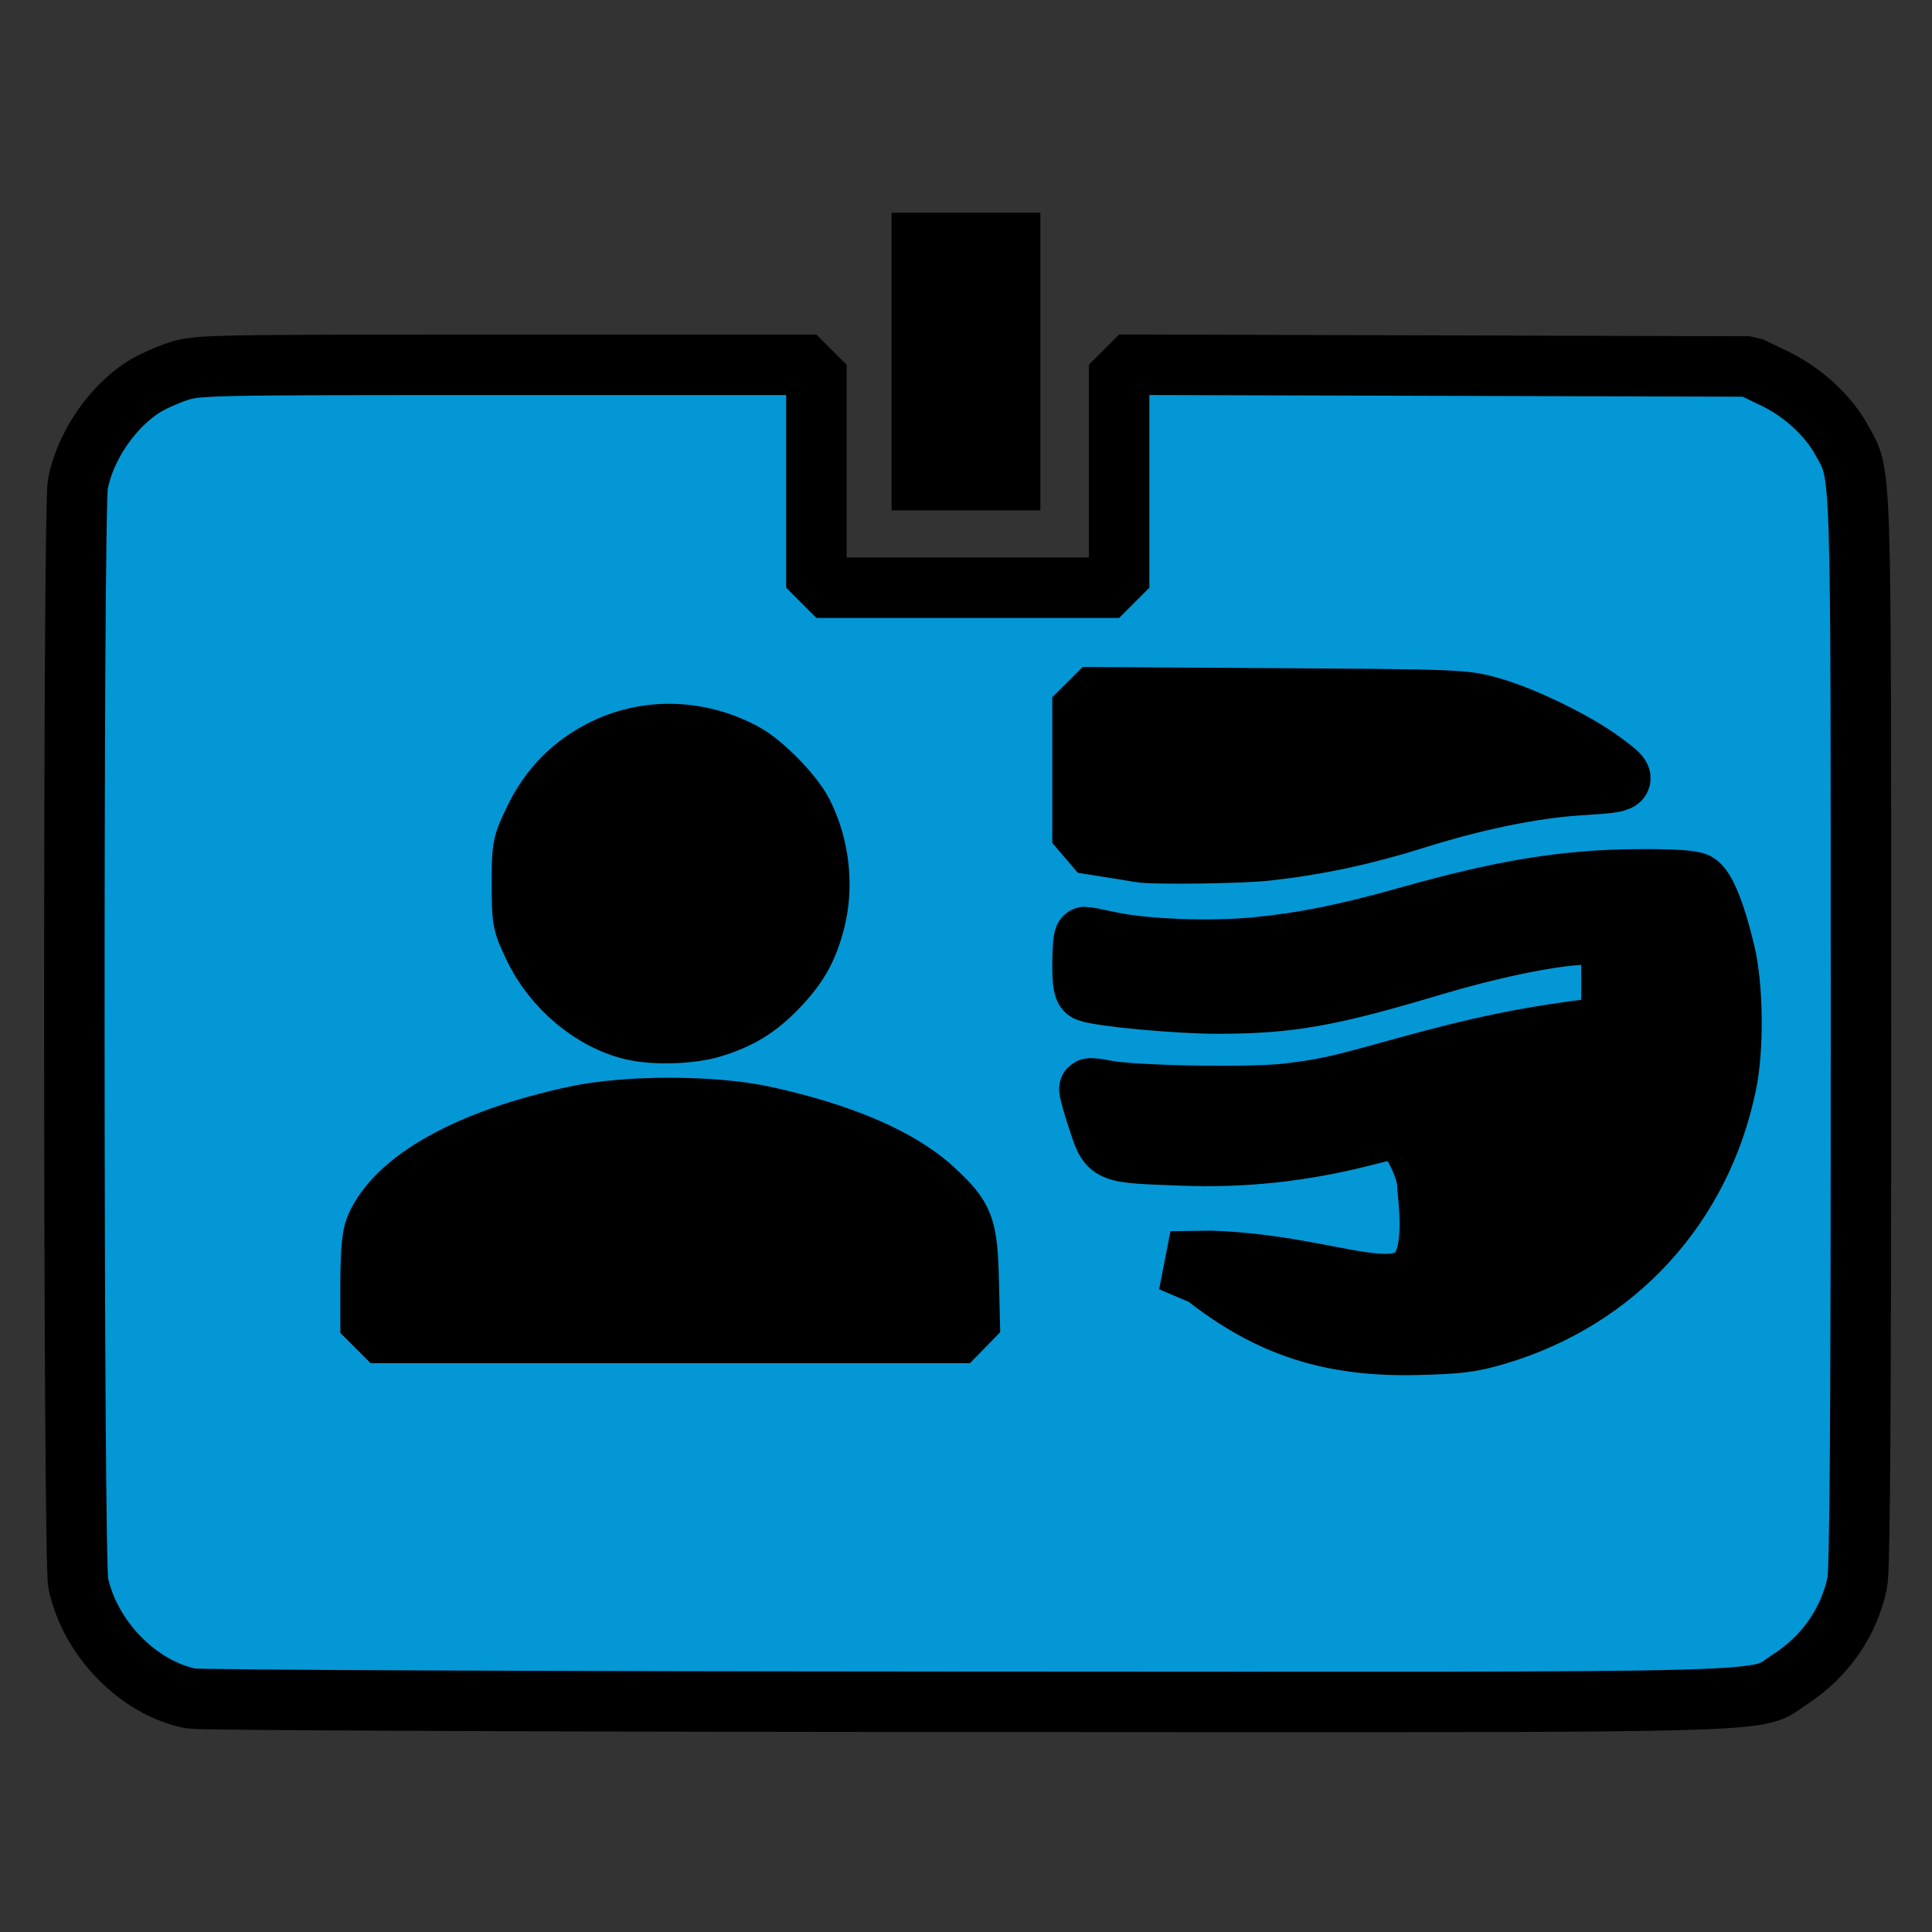 <?xml version="1.0" encoding="UTF-8"?>
<!-- Created with Inkscape (http://www.inkscape.org/) -->
<svg width="1536" height="1536" enable-background="new" version="1.1" viewBox="0 0 406.4 406.4" xmlns="http://www.w3.org/2000/svg" xmlns:cc="http://creativecommons.org/ns#" xmlns:dc="http://purl.org/dc/elements/1.1/" xmlns:rdf="http://www.w3.org/1999/02/22-rdf-syntax-ns#">
  <rect x="0" y="0" width="406.4" height="406.4" fill="#333333" stroke="none"/>
  <title>AD Tools Icon</title>
  <path d="m359.72 76.054h-125.22v46.957h-62.608v-46.957h-125.22c-17.289 4.2e-5 -31.305 14.016-31.305 31.305v219.13c8e-6 17.289 14.015 31.305 31.305 31.305h313.05c17.289 4e-5 31.305-14.015 31.305-31.305v-219.13c0-17.289-14.016-31.305-31.305-31.305m-219.13 78.263c17.289 0 31.305 14.015 31.305 31.305 1e-5 17.289-14.016 31.305-31.305 31.305-17.289-3e-5 -31.305-14.016-31.305-31.305 2e-5 -17.289 14.016-31.304 31.305-31.305m62.608 125.22h-125.22v-15.652c0-20.817 41.792-31.305 62.608-31.305 20.817 0 62.608 10.487 62.608 31.305v15.652m15.652-172.18h-31.305v-62.608h31.305z" stroke-width="15.652"/>
  <g fill-rule="evenodd">
    <g transform="matrix(3.697 0 0 3.697 -31.579 -18.141)">
      <path transform="scale(.265)" d="m112.52 294.34c0-8.278 0.211-10.099 1.482-12.805 5.806-12.353 32.308-23.515 58.183-24.507 27.716-1.062 58.22 10.173 65.816 24.241 1.011 1.872 1.331 4.483 1.536 12.543l0.259 10.179h-127.28z" fill="#fff" fill-opacity=".975"/>
      <path transform="scale(.265)" d="m166.44 238.46c-8.677-3.097-15.287-9.025-19.144-17.167-2.149-4.536-2.275-5.261-2.275-13.054 0-8.099 0.05-8.352 2.685-13.684 3.251-6.578 8.721-11.913 15.529-15.146 4.326-2.054 5.178-2.203 12.5-2.184 6.42 0.017 8.576 0.31 11.786 1.602 7.907 3.183 14.842 10.119 18.018 18.02 2.265 5.634 2.265 17.223 0 22.857-3.189 7.933-10.187 14.913-18.018 17.974-5.508 2.153-16.134 2.546-21.081 0.781z" fill="#fff" fill-opacity=".941"/>
      <path transform="scale(.265)" d="m73.264 383.21c-11.314-2.218-21.729-12.872-24.236-24.791-1.057-5.027-1.132-230.29-0.078-235.94 1.497-8.021 7.295-16.58 14.174-20.922 1.569-0.991 4.797-2.456 7.173-3.256 4.223-1.423 5.805-1.455 70.771-1.455h66.451v47.857h65v-47.885l135.36 0.385 5.357 2.575c6.087 2.926 11.57 7.977 14.497 13.354 4.232 7.776 4.053 2.166 4.064 127.07 8e-3 82.641-0.214 115.48-0.8 118.21-1.819 8.5-6.92 15.816-14.397 20.649-8.179 5.286 4.8 4.931-177.08 4.844-89.69-0.043-164.51-0.359-166.26-0.702zm280.32-78.118c25.596-7.604 43.885-27.563 49.306-53.811 1.593-7.713 1.451-20.832-0.307-28.231-2.007-8.453-4.214-13.927-6.016-14.93-1.046-0.582-5.175-0.842-12.626-0.795-15.651 0.098-28.921 2.264-49.643 8.105-13.071 3.684-22.071 5.494-32.344 6.503-9.675 0.951-23.886 0.426-31.227-1.153-2.75-0.591-5.241-1.075-5.536-1.075s-0.536 2.537-0.536 5.638c0 4.466 0.233 5.727 1.122 6.069 2.717 1.043 19.281 2.579 27.785 2.577 15.492-4e-3 23.916-1.486 46.093-8.112 12.358-3.692 24.583-6.254 31.964-6.698l6.607-0.398v20.122l-3.393 0.42c-14.696 1.821-24.801 3.9-41.607 8.558-14.629 4.055-16.28 4.421-24.558 5.44-7.715 0.95-33.348 0.504-39.014-0.679-1.768-0.369-3.345-0.542-3.504-0.384s0.644 3.097 1.786 6.532c2.493 7.502 1.762 7.187 18.147 7.818 13.043 0.502 25.638-0.84 38.571-4.109 4.518-1.142 8.295-2.077 8.393-2.078 0.098-7.1e-4 5.679 7.36 5.679 12.996 3.617 33.225-12.692 16.966-46.479 15.823l-8.611 0.123 7.158 3.031c13.84 10.971 27.169 15.312 45.645 14.866 9.044-0.218 11.716-0.557 17.143-2.168zm-113.34-10.923c-0.305-12.45-0.93-14.125-7.556-20.26-7.243-6.706-19.836-12.122-36.602-15.743-10.82-2.337-29.237-2.347-40.122-0.022-23.03 4.918-38.816 13.717-43.129 24.038-0.737 1.763-1.035 5.364-1.035 12.5v10.023h128.7zm-54.962-55.096c5.956-1.854 9.827-4.27 14.127-8.817 4.209-4.45 6.239-8.089 7.751-13.895 1.955-7.505 0.98-16.257-2.589-23.254-2.094-4.105-8.507-10.658-12.594-12.87-9.389-5.081-20.394-5.482-29.664-1.079-6.961 3.306-12.051 8.418-15.433 15.499-2.502 5.239-2.581 5.655-2.581 13.618s0.079 8.379 2.581 13.618c4.163 8.718 12.498 15.706 21.172 17.75 4.75 1.12 12.635 0.858 17.229-0.571zm119.02-37.951c10.706-1.188 20.936-3.375 31.737-6.784 12.712-4.013 25.276-6.601 35.07-7.225 10.819-0.689 10.904-0.762 5.554-4.788-5.805-4.369-17.228-9.966-24.504-12.005-5.56-1.559-6.816-1.609-46.607-1.856l-40.893-0.254v31.292l5.536 0.872c3.045 0.48 6.018 0.97 6.607 1.09 2.656 0.538 21.699 0.302 27.5-0.342z" fill="#0397d6" stroke="#000" stroke-linejoin="bevel" stroke-width="12.982"/>
    </g>
    <path transform="scale(.265)" d="m492.77 794.69c-39.15-18.274-61.079-52.242-60.922-94.37 0.301-81.078 92.613-127.77 158.4-80.118 25.977 18.817 37.519 39.758 39.846 72.293 2.422 33.853-2.647 50.795-21.945 73.34-28.808 33.656-78.477 46.078-115.38 28.855z" stroke="#000" stroke-linejoin="bevel" stroke-width="48.814"/>
    <path transform="scale(.265)" d="m311.24 1026.1c1.398-6.992 2.542-20.72 2.542-30.508 0-15.426 2.233-20.03 16.763-34.56 19.559-19.559 60.335-39.2 109.34-52.665 48.869-13.429 132.85-13.521 183.05-0.201 45.576 12.093 88.245 32.881 109.17 53.189 13.901 13.491 16.939 19.162 16.976 31.69 0.024 8.392 1.179 22.123 2.566 30.513l2.521 15.254h-445.47z" stroke="#000" stroke-linejoin="bevel" stroke-width="48.814"/>
  </g>
</svg>
